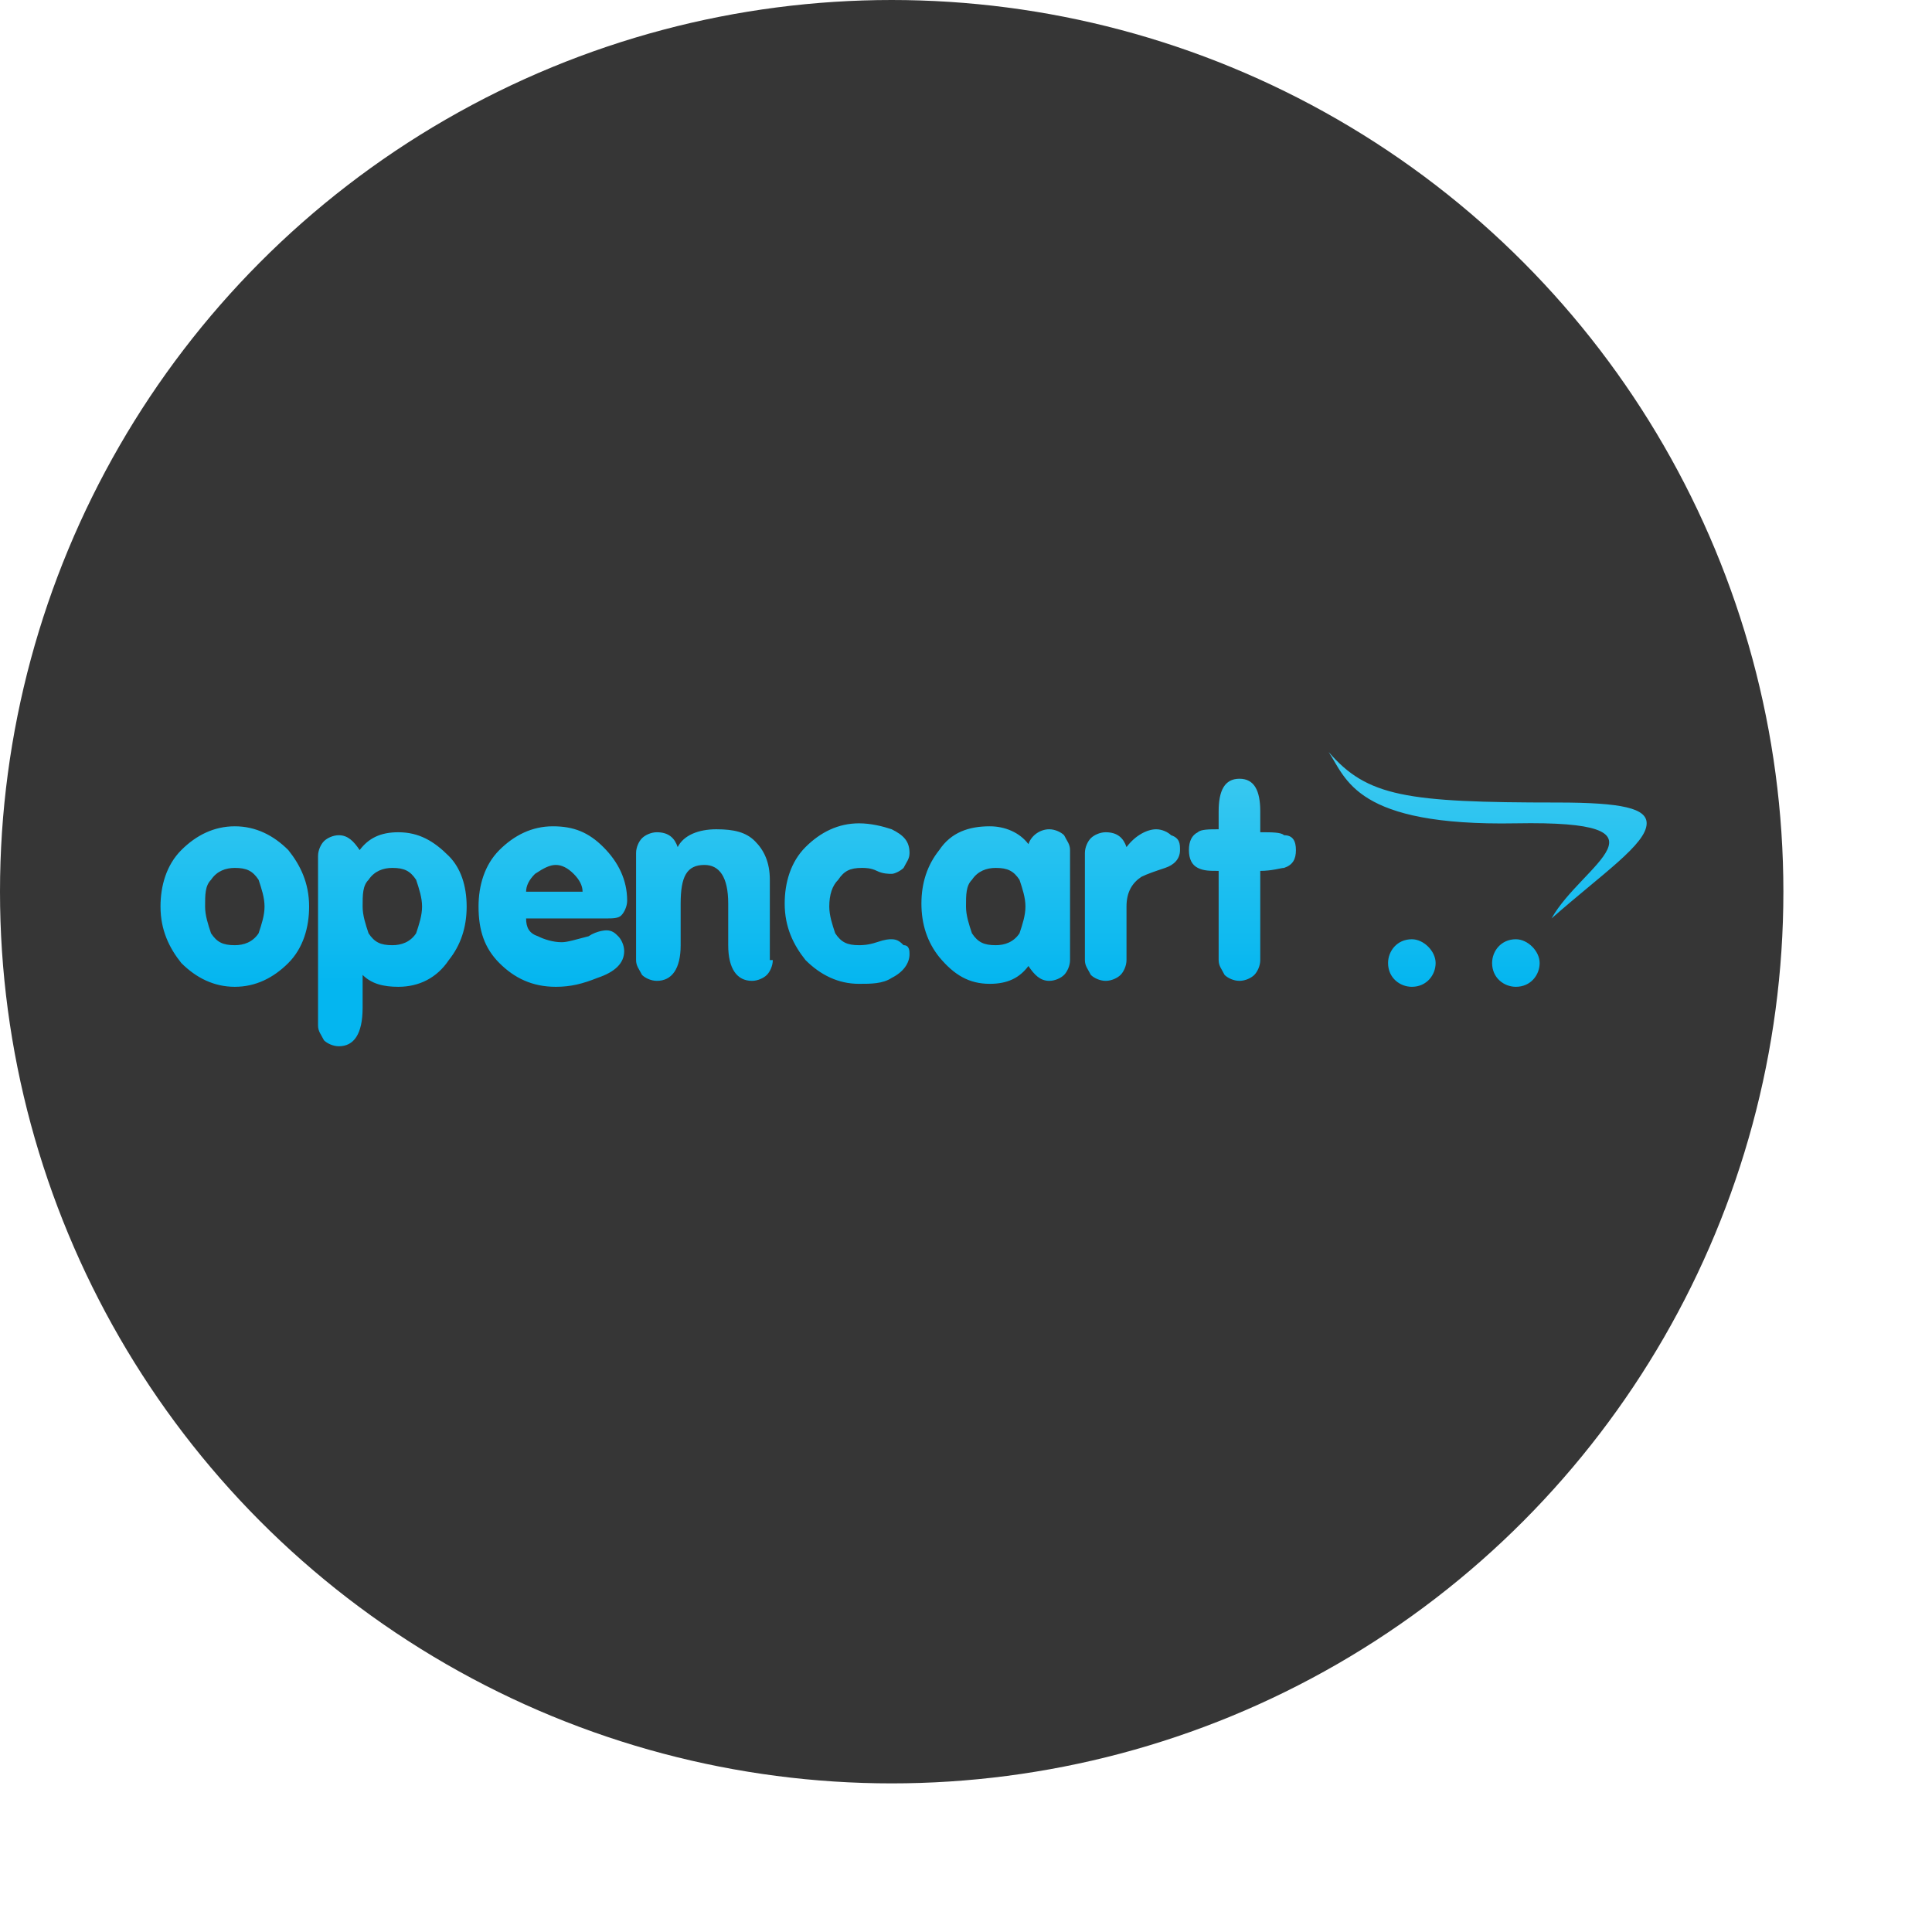 <?xml version="1.0" encoding="utf-8"?>
<!-- Generator: Adobe Illustrator 26.0.2, SVG Export Plug-In . SVG Version: 6.00 Build 0)  -->
<svg version="1.1" id="Слой_1" xmlns="http://www.w3.org/2000/svg" xmlns:xlink="http://www.w3.org/1999/xlink" x="0px" y="0px"
	 viewBox="0 0 65 65" style="enable-background:new 0 0 65 65;" xml:space="preserve">
<style type="text/css">
	.st0{clip-path:url(#SVGID_00000153669094864025077410000017619968389306533515_);}
	.st1{fill:#363636;}
	.st2{fill:url(#SVGID_00000065756381603959694450000018198189399870551191_);}
</style>
<g>
	<defs>
		<rect id="SVGID_1_" width="65" height="65"/>
	</defs>
	<clipPath id="SVGID_00000035527593188896259820000001092181880478622117_">
		<use xlink:href="#SVGID_1_"  style="overflow:visible;"/>
	</clipPath>
	<g style="clip-path:url(#SVGID_00000035527593188896259820000001092181880478622117_);">
		<circle class="st1" cx="30" cy="30" r="30"/>
		
			<linearGradient id="SVGID_00000160899758640897176700000009495640898683334320_" gradientUnits="userSpaceOnUse" x1="30.414" y1="32.899" x2="30.414" y2="40.581" gradientTransform="matrix(1 0 0 -1 0 66)">
			<stop  offset="0" style="stop-color:#04B6F0"/>
			<stop  offset="1" style="stop-color:#3ECAF0"/>
		</linearGradient>
		<path style="fill:url(#SVGID_00000160899758640897176700000009495640898683334320_);" d="M10.4,30.5c0,0.7-0.2,1.4-0.7,1.9
			c-0.5,0.5-1.1,0.8-1.8,0.8c-0.7,0-1.3-0.3-1.8-0.8c-0.4-0.5-0.7-1.1-0.7-1.9c0-0.7,0.2-1.4,0.7-1.9c0.5-0.5,1.1-0.8,1.8-0.8
			c0.7,0,1.3,0.3,1.8,0.8C10.1,29.1,10.4,29.7,10.4,30.5z M8.9,30.5c0-0.3-0.1-0.6-0.2-0.9c-0.2-0.3-0.4-0.4-0.8-0.4
			c-0.3,0-0.6,0.1-0.8,0.4c-0.2,0.2-0.2,0.5-0.2,0.9c0,0.3,0.1,0.6,0.2,0.9c0.2,0.3,0.4,0.4,0.8,0.4c0.3,0,0.6-0.1,0.8-0.4
			C8.8,31.1,8.9,30.8,8.9,30.5z M15.7,30.5c0,0.7-0.2,1.3-0.6,1.8c-0.4,0.6-1,0.9-1.7,0.9c-0.5,0-0.9-0.1-1.2-0.4c0,0.1,0,0.2,0,0.5
			c0,0.2,0,0.4,0,0.6c0,0.9-0.3,1.3-0.8,1.3c-0.2,0-0.4-0.1-0.5-0.2c-0.1-0.2-0.2-0.3-0.2-0.5v-5.7c0-0.2,0.1-0.4,0.2-0.5
			c0.1-0.1,0.3-0.2,0.5-0.2c0.3,0,0.5,0.2,0.7,0.5c0.3-0.4,0.7-0.6,1.3-0.6c0.7,0,1.2,0.3,1.7,0.8C15.5,29.2,15.7,29.8,15.7,30.5z
			 M14.2,30.5c0-0.3-0.1-0.6-0.2-0.9c-0.2-0.3-0.4-0.4-0.8-0.4c-0.3,0-0.6,0.1-0.8,0.4c-0.2,0.2-0.2,0.5-0.2,0.9
			c0,0.3,0.1,0.6,0.2,0.9c0.2,0.3,0.4,0.4,0.8,0.4c0.3,0,0.6-0.1,0.8-0.4C14.1,31.1,14.2,30.8,14.2,30.5z M21.1,30.3
			c0,0.2-0.1,0.4-0.2,0.5c-0.1,0.1-0.3,0.1-0.5,0.1h-2.7c0,0.3,0.1,0.5,0.4,0.6c0.2,0.1,0.5,0.2,0.8,0.2c0.2,0,0.5-0.1,0.9-0.2
			c0.3-0.2,0.6-0.2,0.6-0.2c0.2,0,0.3,0.1,0.4,0.2c0.1,0.1,0.2,0.3,0.2,0.5c0,0.4-0.3,0.7-0.9,0.9c-0.5,0.2-0.9,0.3-1.4,0.3
			c-0.8,0-1.4-0.3-1.9-0.8c-0.5-0.5-0.7-1.1-0.7-1.9c0-0.7,0.2-1.4,0.7-1.9c0.5-0.5,1.1-0.8,1.8-0.8c0.7,0,1.2,0.2,1.7,0.7
			C20.8,29,21.1,29.6,21.1,30.3z M19.6,30c0-0.2-0.1-0.4-0.3-0.6c-0.2-0.2-0.4-0.3-0.6-0.3c-0.2,0-0.4,0.1-0.7,0.3
			c-0.2,0.2-0.3,0.4-0.3,0.6H19.6z M26,32.3c0,0.2-0.1,0.4-0.2,0.5c-0.1,0.1-0.3,0.2-0.5,0.2c-0.5,0-0.8-0.4-0.8-1.2
			c0-0.2,0-0.4,0-0.7c0-0.3,0-0.6,0-0.7c0-0.9-0.3-1.3-0.8-1.3c-0.6,0-0.8,0.4-0.8,1.3c0,0.2,0,0.4,0,0.7c0,0.3,0,0.6,0,0.7
			c0,0.8-0.3,1.2-0.8,1.2c-0.2,0-0.4-0.1-0.5-0.2c-0.1-0.2-0.2-0.3-0.2-0.5v-3.6c0-0.2,0.1-0.4,0.2-0.5c0.1-0.1,0.3-0.2,0.5-0.2
			c0.4,0,0.6,0.2,0.7,0.5c0.2-0.4,0.7-0.6,1.3-0.6c0.6,0,1,0.1,1.3,0.4c0.3,0.3,0.5,0.7,0.5,1.3V32.3z M30.6,32.1
			c0,0.3-0.2,0.6-0.6,0.8c-0.3,0.2-0.7,0.2-1.1,0.2c-0.7,0-1.3-0.3-1.8-0.8c-0.4-0.5-0.7-1.1-0.7-1.9c0-0.7,0.2-1.4,0.7-1.9
			c0.5-0.5,1.1-0.8,1.8-0.8c0.4,0,0.8,0.1,1.1,0.2c0.4,0.2,0.6,0.4,0.6,0.8c0,0.2-0.1,0.3-0.2,0.5c-0.1,0.1-0.3,0.2-0.4,0.2
			c-0.1,0-0.3,0-0.5-0.1c-0.2-0.1-0.4-0.1-0.5-0.1c-0.4,0-0.6,0.1-0.8,0.4c-0.2,0.2-0.3,0.5-0.3,0.9c0,0.3,0.1,0.6,0.2,0.9
			c0.2,0.3,0.4,0.4,0.8,0.4c0.1,0,0.3,0,0.6-0.1c0.3-0.1,0.4-0.1,0.5-0.1c0.2,0,0.3,0.1,0.4,0.2C30.6,31.8,30.6,32,30.6,32.1z
			 M36,32.3c0,0.2-0.1,0.4-0.2,0.5c-0.1,0.1-0.3,0.2-0.5,0.2c-0.3,0-0.5-0.2-0.7-0.5c-0.3,0.4-0.7,0.6-1.3,0.6
			c-0.7,0-1.2-0.3-1.7-0.9c-0.4-0.5-0.6-1.1-0.6-1.8c0-0.7,0.2-1.3,0.6-1.8c0.4-0.6,1-0.8,1.7-0.8c0.5,0,1,0.2,1.3,0.6
			c0.1-0.3,0.4-0.5,0.7-0.5c0.2,0,0.4,0.1,0.5,0.2c0.1,0.2,0.2,0.3,0.2,0.5V32.3z M34.5,30.5c0-0.3-0.1-0.6-0.2-0.9
			c-0.2-0.3-0.4-0.4-0.8-0.4c-0.3,0-0.6,0.1-0.8,0.4c-0.2,0.2-0.2,0.5-0.2,0.9c0,0.3,0.1,0.6,0.2,0.9c0.2,0.3,0.4,0.4,0.8,0.4
			c0.3,0,0.6-0.1,0.8-0.4C34.4,31.1,34.5,30.8,34.5,30.5z M39.7,28.6c0,0.3-0.2,0.5-0.5,0.6c-0.3,0.1-0.6,0.2-0.8,0.3
			c-0.3,0.2-0.5,0.5-0.5,1v1.8c0,0.2-0.1,0.4-0.2,0.5c-0.1,0.1-0.3,0.2-0.5,0.2c-0.2,0-0.4-0.1-0.5-0.2c-0.1-0.2-0.2-0.3-0.2-0.5
			v-3.6c0-0.2,0.1-0.4,0.2-0.5c0.1-0.1,0.3-0.2,0.5-0.2c0.4,0,0.6,0.2,0.7,0.5c0.3-0.4,0.7-0.6,1-0.6c0.2,0,0.4,0.1,0.5,0.2
			C39.7,28.2,39.7,28.4,39.7,28.6z M43.6,28.6c0,0.3-0.1,0.5-0.4,0.6c-0.1,0-0.4,0.1-0.8,0.1v3c0,0.2-0.1,0.4-0.2,0.5
			c-0.1,0.1-0.3,0.2-0.5,0.2c-0.2,0-0.4-0.1-0.5-0.2c-0.1-0.2-0.2-0.3-0.2-0.5v-3c-0.3,0-0.5,0-0.7-0.1c-0.2-0.1-0.3-0.3-0.3-0.6
			c0-0.3,0.1-0.5,0.3-0.6c0.1-0.1,0.4-0.1,0.7-0.1v-0.6c0-0.7,0.2-1.1,0.7-1.1c0.5,0,0.7,0.4,0.7,1.1V28c0.4,0,0.7,0,0.8,0.1
			C43.5,28.1,43.6,28.3,43.6,28.6z M55.4,27.7c0-0.5-0.8-0.7-3-0.7c-5.1,0-6.4-0.2-7.7-1.7c0.6,0.9,0.9,2.5,6.3,2.4
			c5.6-0.1,2.2,1.4,1.2,3.2C53.9,29.4,55.4,28.4,55.4,27.7L55.4,27.7z M48.3,32.4c0,0.4-0.3,0.8-0.8,0.8c-0.4,0-0.8-0.3-0.8-0.8
			c0,0,0,0,0,0c0-0.4,0.3-0.8,0.8-0.8c0,0,0,0,0,0C47.9,31.6,48.3,32,48.3,32.4z M51.8,32.4c0,0.4-0.3,0.8-0.8,0.8
			c-0.4,0-0.8-0.3-0.8-0.8c0,0,0,0,0,0c0-0.4,0.3-0.8,0.8-0.8c0,0,0,0,0,0C51.4,31.6,51.8,32,51.8,32.4z"/>
	</g>
</g>
</svg>
